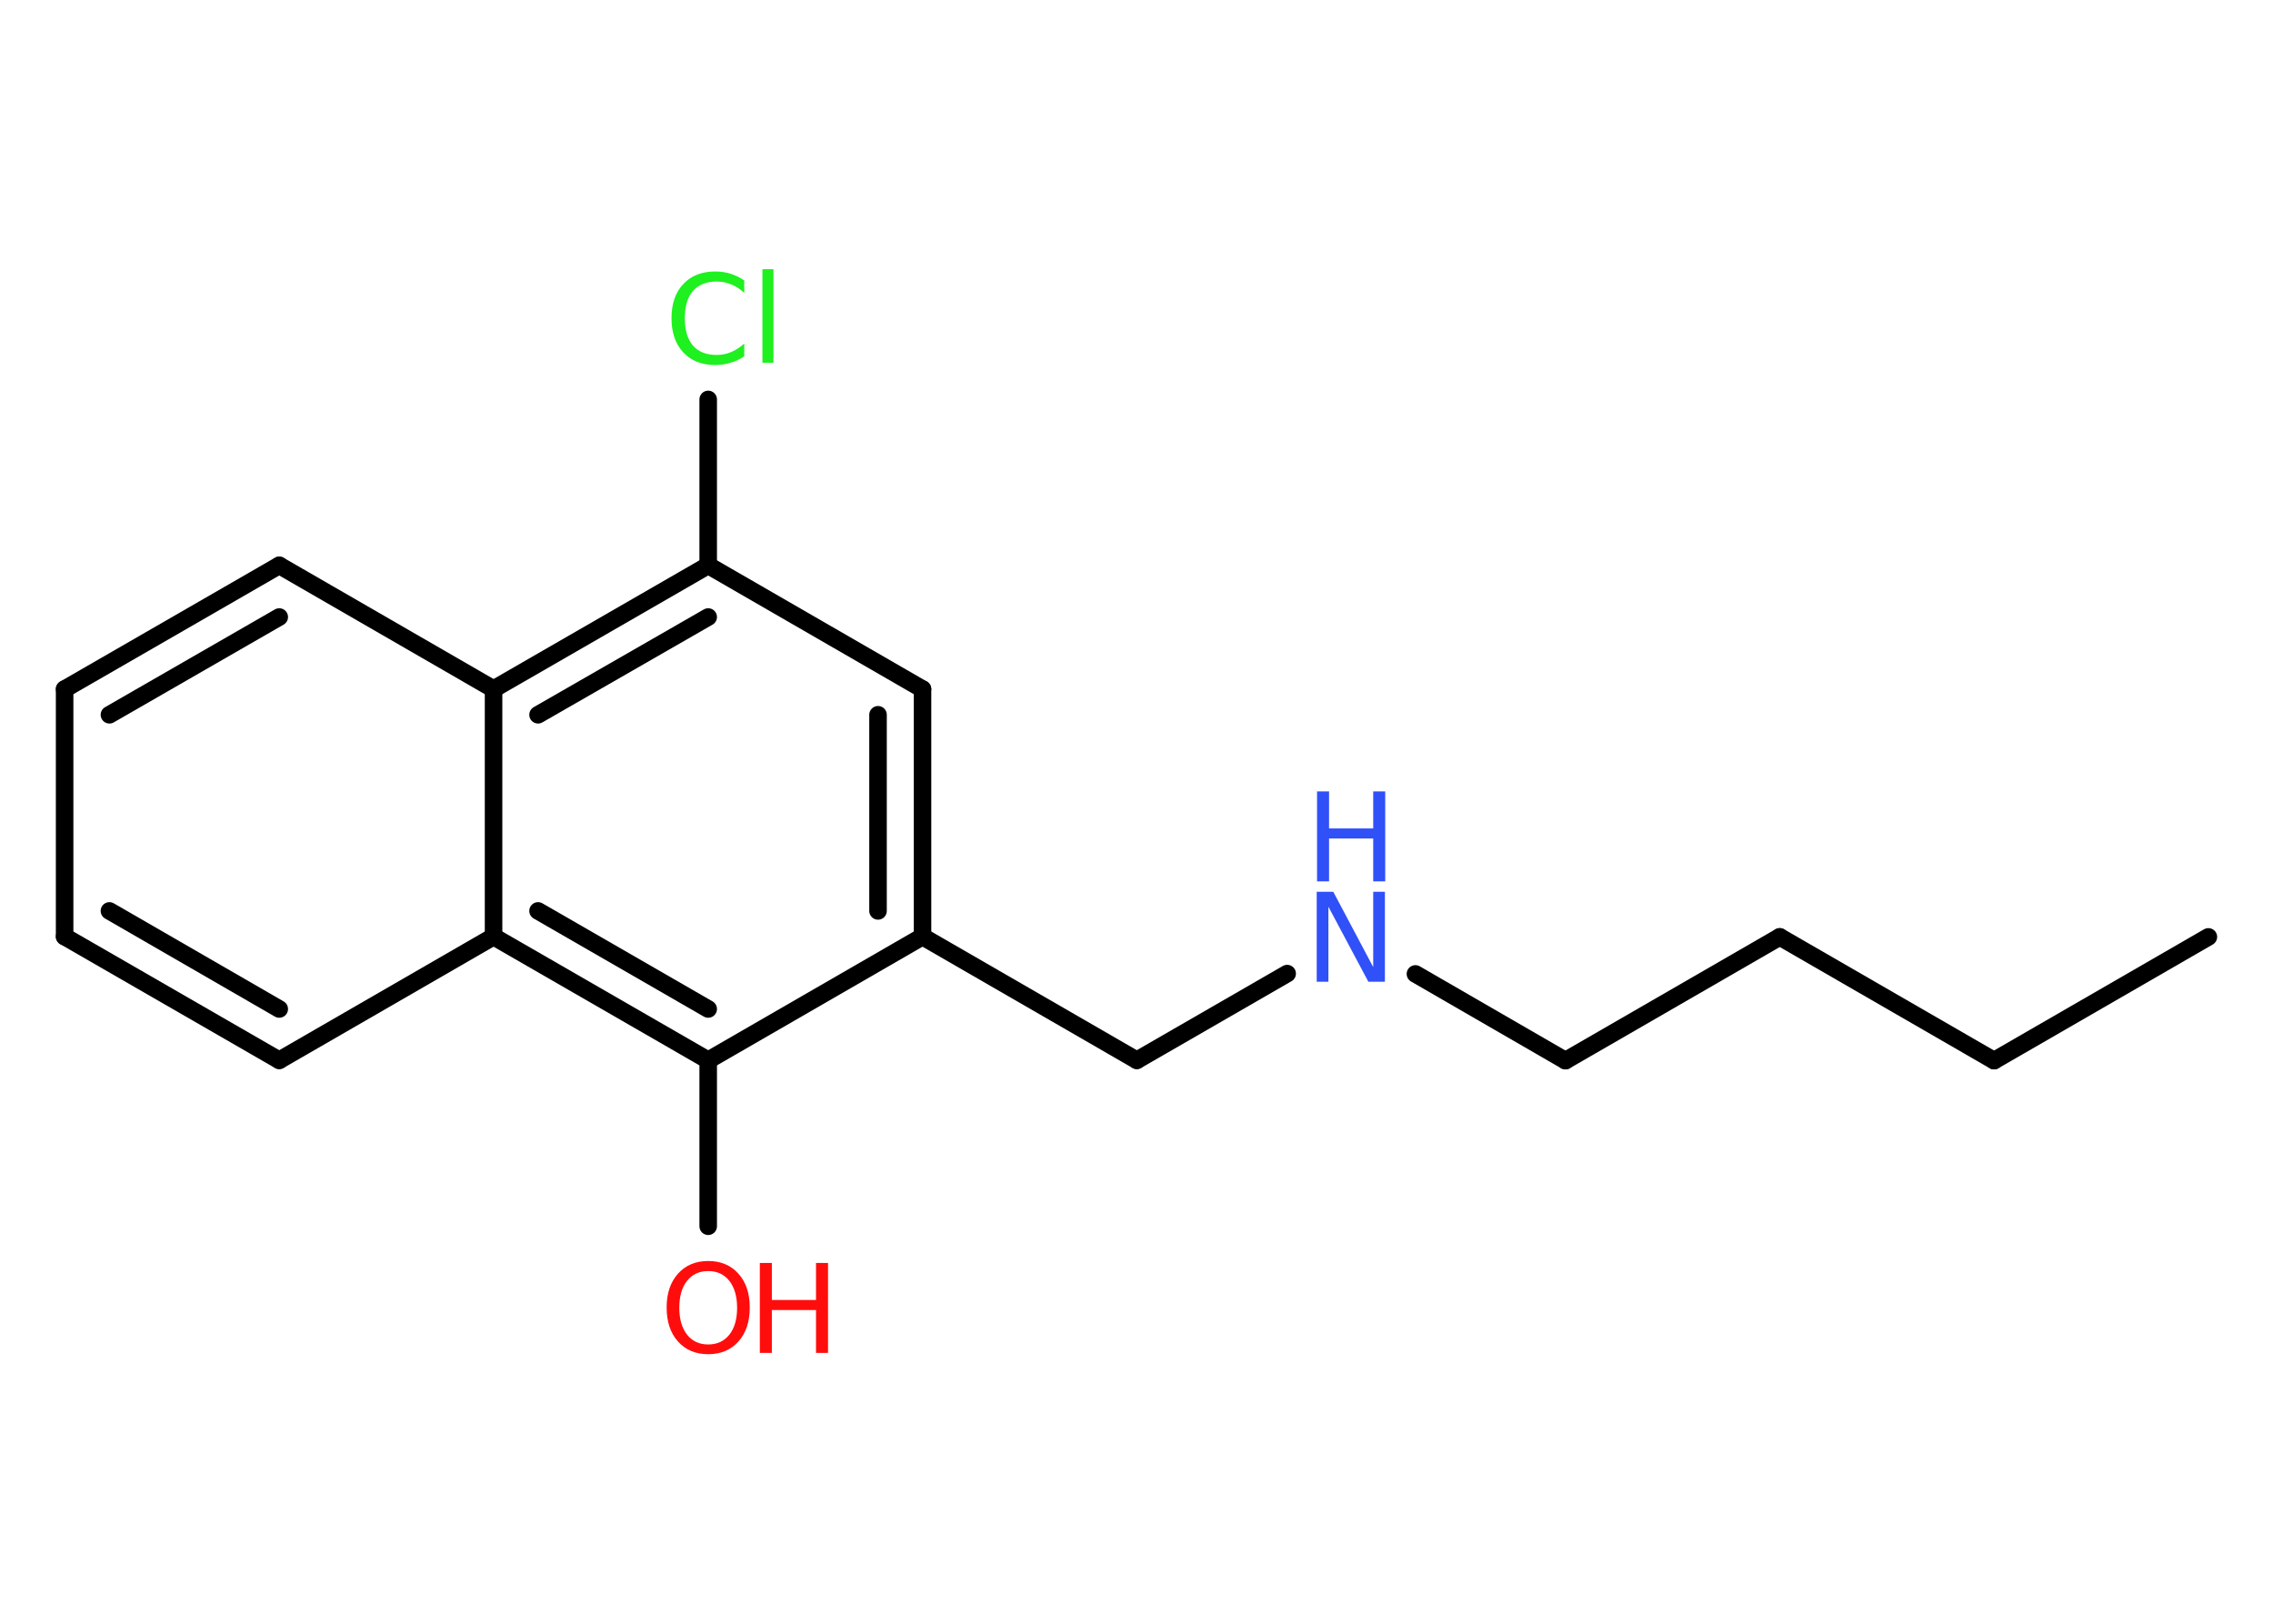 <?xml version='1.0' encoding='UTF-8'?>
<!DOCTYPE svg PUBLIC "-//W3C//DTD SVG 1.1//EN" "http://www.w3.org/Graphics/SVG/1.1/DTD/svg11.dtd">
<svg version='1.2' xmlns='http://www.w3.org/2000/svg' xmlns:xlink='http://www.w3.org/1999/xlink' width='70.0mm' height='50.0mm' viewBox='0 0 70.0 50.0'>
  <desc>Generated by the Chemistry Development Kit (http://github.com/cdk)</desc>
  <g stroke-linecap='round' stroke-linejoin='round' stroke='#000000' stroke-width='.54' fill='#FF0D0D'>
    <rect x='.0' y='.0' width='70.0' height='50.0' fill='#FFFFFF' stroke='none'/>
    <g id='mol1' class='mol'>
      <line id='mol1bnd1' class='bond' x1='68.01' y1='28.85' x2='61.41' y2='32.66'/>
      <line id='mol1bnd2' class='bond' x1='61.41' y1='32.66' x2='54.81' y2='28.85'/>
      <line id='mol1bnd3' class='bond' x1='54.81' y1='28.85' x2='48.21' y2='32.66'/>
      <line id='mol1bnd4' class='bond' x1='48.21' y1='32.66' x2='43.59' y2='29.99'/>
      <line id='mol1bnd5' class='bond' x1='39.64' y1='29.98' x2='35.01' y2='32.65'/>
      <line id='mol1bnd6' class='bond' x1='35.01' y1='32.65' x2='28.41' y2='28.84'/>
      <g id='mol1bnd7' class='bond'>
        <line x1='28.41' y1='28.84' x2='28.41' y2='21.22'/>
        <line x1='27.04' y1='28.05' x2='27.04' y2='22.01'/>
      </g>
      <line id='mol1bnd8' class='bond' x1='28.41' y1='21.22' x2='21.81' y2='17.41'/>
      <line id='mol1bnd9' class='bond' x1='21.81' y1='17.41' x2='21.81' y2='12.3'/>
      <g id='mol1bnd10' class='bond'>
        <line x1='21.81' y1='17.41' x2='15.2' y2='21.22'/>
        <line x1='21.81' y1='19.0' x2='16.57' y2='22.01'/>
      </g>
      <line id='mol1bnd11' class='bond' x1='15.2' y1='21.22' x2='8.6' y2='17.41'/>
      <g id='mol1bnd12' class='bond'>
        <line x1='8.6' y1='17.41' x2='1.99' y2='21.22'/>
        <line x1='8.6' y1='19.0' x2='3.37' y2='22.01'/>
      </g>
      <line id='mol1bnd13' class='bond' x1='1.99' y1='21.22' x2='1.99' y2='28.84'/>
      <g id='mol1bnd14' class='bond'>
        <line x1='1.99' y1='28.84' x2='8.6' y2='32.65'/>
        <line x1='3.37' y1='28.05' x2='8.6' y2='31.07'/>
      </g>
      <line id='mol1bnd15' class='bond' x1='8.6' y1='32.65' x2='15.2' y2='28.84'/>
      <line id='mol1bnd16' class='bond' x1='15.2' y1='21.22' x2='15.2' y2='28.84'/>
      <g id='mol1bnd17' class='bond'>
        <line x1='15.2' y1='28.84' x2='21.81' y2='32.65'/>
        <line x1='16.57' y1='28.05' x2='21.81' y2='31.07'/>
      </g>
      <line id='mol1bnd18' class='bond' x1='28.41' y1='28.84' x2='21.81' y2='32.65'/>
      <line id='mol1bnd19' class='bond' x1='21.81' y1='32.65' x2='21.81' y2='37.76'/>
      <g id='mol1atm5' class='atom'>
        <path d='M40.56 27.46h.5l1.23 2.32v-2.32h.36v2.77h-.51l-1.23 -2.31v2.31h-.36v-2.77z' stroke='none' fill='#3050F8'/>
        <path d='M40.56 24.37h.37v1.14h1.36v-1.14h.37v2.77h-.37v-1.32h-1.36v1.32h-.37v-2.77z' stroke='none' fill='#3050F8'/>
      </g>
      <path id='mol1atm10' class='atom' d='M22.92 8.62v.4q-.19 -.18 -.4 -.26q-.21 -.09 -.45 -.09q-.47 .0 -.73 .29q-.25 .29 -.25 .84q.0 .55 .25 .84q.25 .29 .73 .29q.24 .0 .45 -.09q.21 -.09 .4 -.26v.39q-.2 .14 -.42 .2q-.22 .07 -.47 .07q-.63 .0 -.99 -.39q-.36 -.39 -.36 -1.05q.0 -.67 .36 -1.05q.36 -.39 .99 -.39q.25 .0 .47 .07q.22 .07 .41 .2zM23.48 8.29h.34v2.88h-.34v-2.88z' stroke='none' fill='#1FF01F'/>
      <g id='mol1atm18' class='atom'>
        <path d='M21.81 39.14q-.41 .0 -.65 .3q-.24 .3 -.24 .83q.0 .52 .24 .83q.24 .3 .65 .3q.41 .0 .65 -.3q.24 -.3 .24 -.83q.0 -.52 -.24 -.83q-.24 -.3 -.65 -.3zM21.81 38.83q.58 .0 .93 .39q.35 .39 .35 1.04q.0 .66 -.35 1.05q-.35 .39 -.93 .39q-.58 .0 -.93 -.39q-.35 -.39 -.35 -1.05q.0 -.65 .35 -1.04q.35 -.39 .93 -.39z' stroke='none'/>
        <path d='M23.4 38.89h.37v1.14h1.36v-1.14h.37v2.77h-.37v-1.32h-1.36v1.32h-.37v-2.77z' stroke='none'/>
      </g>
    </g>
  </g>
</svg>
